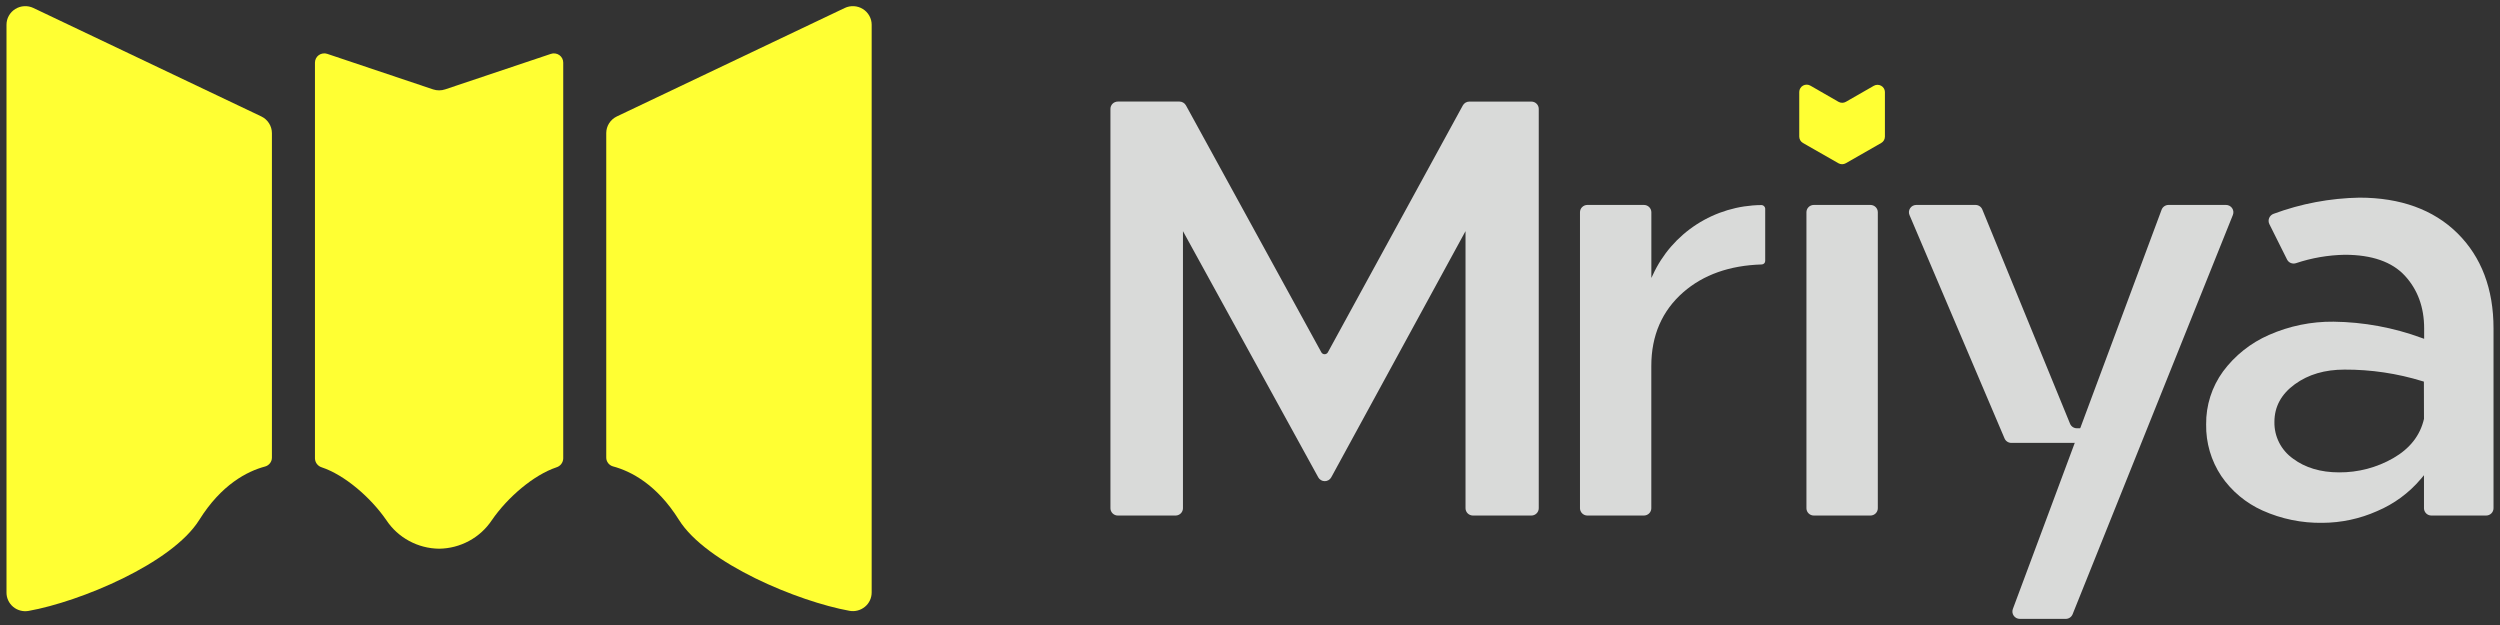 <svg width="120" height="30" viewBox="0 0 120 30" fill="none" xmlns="http://www.w3.org/2000/svg">
<rect x="0" y="0" width="120" height="30" fill="#333333" stroke="none"/>
<path d="M29.1 6.388V21.962C29.099 22.057 29.13 22.149 29.188 22.226C29.245 22.302 29.326 22.358 29.418 22.385C30.295 22.619 31.528 23.259 32.587 24.95C33.898 27.05 38.319 28.875 40.775 29.319C40.906 29.343 41.04 29.338 41.168 29.304C41.296 29.27 41.416 29.209 41.517 29.125C41.619 29.041 41.701 28.936 41.756 28.817C41.812 28.698 41.84 28.568 41.84 28.437V1.187C41.84 1.036 41.801 0.888 41.727 0.756C41.653 0.624 41.547 0.512 41.417 0.432C41.288 0.352 41.14 0.305 40.988 0.297C40.835 0.288 40.683 0.318 40.546 0.384L29.61 5.588C29.458 5.661 29.329 5.774 29.238 5.916C29.148 6.057 29.1 6.221 29.1 6.388Z" fill="#FFFF33"/>
<path d="M26.441 2.587L21.367 4.29C21.179 4.353 20.974 4.353 20.786 4.29L15.714 2.587C15.646 2.563 15.573 2.556 15.502 2.566C15.431 2.576 15.363 2.603 15.304 2.644C15.246 2.686 15.198 2.74 15.166 2.804C15.134 2.867 15.117 2.938 15.118 3.009V22.006C15.121 22.102 15.154 22.196 15.213 22.273C15.273 22.35 15.355 22.406 15.449 22.434C16.531 22.796 17.785 23.863 18.546 24.969C18.822 25.385 19.197 25.727 19.638 25.965C20.079 26.204 20.573 26.332 21.076 26.338V26.338C21.58 26.332 22.073 26.204 22.515 25.965C22.956 25.727 23.331 25.385 23.608 24.969C24.368 23.863 25.622 22.797 26.704 22.434C26.798 22.406 26.88 22.35 26.94 22.273C26.999 22.196 27.032 22.102 27.035 22.006V3.009C27.036 2.938 27.019 2.868 26.987 2.804C26.955 2.741 26.907 2.686 26.849 2.645C26.791 2.604 26.723 2.577 26.652 2.567C26.581 2.556 26.509 2.563 26.441 2.587V2.587Z" fill="#FFFF33"/>
<path d="M0.312 28.441C0.311 28.572 0.339 28.702 0.395 28.821C0.451 28.94 0.532 29.045 0.634 29.13C0.735 29.214 0.855 29.275 0.983 29.308C1.111 29.342 1.246 29.347 1.376 29.323V29.323C3.834 28.882 8.254 27.054 9.565 24.956C10.623 23.263 11.856 22.623 12.733 22.39C12.825 22.363 12.906 22.306 12.963 22.23C13.021 22.154 13.052 22.061 13.052 21.966V6.388C13.051 6.221 13.003 6.057 12.913 5.916C12.823 5.774 12.695 5.661 12.542 5.588L1.605 0.384C1.468 0.318 1.316 0.288 1.163 0.297C1.011 0.305 0.863 0.352 0.734 0.432C0.605 0.512 0.498 0.624 0.424 0.756C0.35 0.888 0.312 1.036 0.312 1.187V28.441Z" fill="#FFFF33"/>
<path d="M70.345 11.094V24.396C70.345 24.488 70.383 24.577 70.449 24.643C70.516 24.708 70.605 24.745 70.699 24.746H73.506C73.6 24.746 73.69 24.709 73.756 24.643C73.823 24.577 73.86 24.488 73.86 24.396V5.228C73.86 5.182 73.851 5.136 73.834 5.094C73.816 5.051 73.79 5.012 73.757 4.98C73.724 4.947 73.685 4.921 73.642 4.903C73.599 4.886 73.552 4.876 73.506 4.876H70.528C70.464 4.876 70.401 4.894 70.346 4.926C70.291 4.959 70.246 5.006 70.215 5.062L63.737 16.912C63.722 16.939 63.699 16.962 63.672 16.978C63.644 16.994 63.613 17.003 63.581 17.003C63.549 17.003 63.518 16.994 63.49 16.978C63.463 16.962 63.44 16.939 63.425 16.912L56.926 5.059C56.895 5.003 56.85 4.957 56.795 4.925C56.74 4.892 56.678 4.875 56.613 4.875H53.657C53.61 4.875 53.563 4.884 53.52 4.902C53.477 4.919 53.437 4.945 53.404 4.978C53.371 5.011 53.345 5.05 53.327 5.093C53.309 5.136 53.3 5.182 53.301 5.228V24.396C53.301 24.488 53.338 24.577 53.405 24.643C53.471 24.709 53.561 24.746 53.655 24.746H56.427C56.521 24.746 56.611 24.709 56.678 24.643C56.744 24.577 56.782 24.488 56.782 24.396V11.096L63.276 22.912C63.306 22.967 63.351 23.014 63.406 23.046C63.461 23.079 63.524 23.096 63.588 23.096C63.652 23.096 63.715 23.079 63.77 23.046C63.824 23.014 63.87 22.967 63.9 22.912L70.345 11.094Z" fill="#D9DAD9"/>
<path d="M84.73 12.527V10.027C84.73 10.002 84.725 9.977 84.715 9.955C84.705 9.932 84.69 9.912 84.672 9.895C84.654 9.878 84.633 9.864 84.61 9.855C84.586 9.846 84.562 9.842 84.537 9.843C83.436 9.854 82.362 10.175 81.441 10.769C80.52 11.364 79.789 12.205 79.336 13.196L79.265 13.343V10.188C79.265 10.095 79.227 10.006 79.16 9.94C79.094 9.874 79.003 9.837 78.909 9.837H76.195C76.1 9.837 76.01 9.874 75.943 9.94C75.876 10.006 75.839 10.095 75.839 10.188V24.396C75.839 24.488 75.877 24.578 75.944 24.643C76.01 24.709 76.101 24.746 76.195 24.746H78.909C79.003 24.745 79.093 24.708 79.159 24.643C79.225 24.577 79.263 24.488 79.263 24.396V17.563C79.263 16.104 79.78 14.916 80.8 14.025C81.761 13.187 83.025 12.74 84.559 12.694C84.604 12.694 84.647 12.677 84.68 12.645C84.712 12.614 84.73 12.571 84.73 12.527V12.527Z" fill="#D9DAD9"/>
<path d="M89.78 9.837H87.063C86.868 9.837 86.709 9.993 86.709 10.187V24.396C86.709 24.589 86.868 24.746 87.063 24.746H89.78C89.976 24.746 90.135 24.589 90.135 24.396V10.187C90.135 9.993 89.976 9.837 89.78 9.837Z" fill="#D9DAD9"/>
<path d="M117.959 11.197C116.81 10.062 115.224 9.487 113.25 9.487C111.843 9.512 110.45 9.775 109.132 10.263C109.084 10.28 109.04 10.307 109.004 10.342C108.967 10.377 108.938 10.419 108.919 10.466C108.9 10.512 108.891 10.562 108.893 10.613C108.895 10.663 108.907 10.712 108.929 10.757L109.78 12.46C109.818 12.535 109.882 12.593 109.961 12.625C110.039 12.656 110.127 12.659 110.207 12.632C110.961 12.38 111.751 12.244 112.547 12.229C113.849 12.229 114.819 12.568 115.434 13.235C116.049 13.903 116.359 14.75 116.359 15.76V16.263L116.241 16.221C114.887 15.722 113.455 15.458 112.01 15.441C110.944 15.429 109.888 15.646 108.915 16.075C108.036 16.458 107.274 17.063 106.707 17.828C106.168 18.569 105.883 19.46 105.895 20.372C105.88 21.25 106.132 22.113 106.62 22.847C107.114 23.572 107.801 24.147 108.606 24.507C109.508 24.911 110.489 25.112 111.478 25.096C112.382 25.092 113.275 24.901 114.099 24.534C114.909 24.192 115.627 23.666 116.193 22.998L116.351 22.81V24.394C116.351 24.487 116.389 24.577 116.455 24.643C116.522 24.709 116.613 24.746 116.707 24.746H119.333C119.428 24.746 119.518 24.709 119.585 24.643C119.652 24.577 119.689 24.487 119.689 24.394V15.76C119.689 13.869 119.107 12.334 117.959 11.197ZM116.351 20.106C116.168 20.906 115.672 21.532 114.876 21.991C114.086 22.445 113.188 22.68 112.275 22.674C111.393 22.674 110.649 22.451 110.065 22.015C109.783 21.814 109.553 21.549 109.398 21.242C109.242 20.934 109.165 20.594 109.172 20.25C109.172 19.523 109.501 18.916 110.153 18.443C110.805 17.969 111.599 17.741 112.535 17.741C113.807 17.736 115.071 17.924 116.284 18.299L116.347 18.318L116.351 20.106Z" fill="#D9DAD9"/>
<path d="M106.848 9.837H104.09C104.018 9.837 103.947 9.859 103.887 9.9C103.828 9.941 103.782 9.999 103.757 10.066L98.058 25.368L96.616 29.234C96.597 29.287 96.59 29.344 96.598 29.4C96.605 29.456 96.626 29.509 96.659 29.555C96.692 29.602 96.735 29.64 96.786 29.666C96.836 29.692 96.893 29.706 96.95 29.706H99.156C99.227 29.706 99.297 29.684 99.355 29.645C99.414 29.605 99.459 29.549 99.485 29.484L107.178 10.318C107.199 10.264 107.207 10.207 107.201 10.15C107.195 10.093 107.174 10.038 107.142 9.991C107.109 9.943 107.065 9.905 107.014 9.878C106.963 9.851 106.906 9.837 106.848 9.837V9.837Z" fill="#D9DAD9"/>
<path d="M99.691 20.557C99.62 20.557 99.55 20.536 99.492 20.497C99.433 20.457 99.387 20.401 99.361 20.335L95.153 10.06C95.127 9.994 95.082 9.938 95.023 9.898C94.964 9.858 94.894 9.837 94.823 9.837H91.982C91.924 9.837 91.866 9.851 91.814 9.878C91.763 9.906 91.719 9.945 91.687 9.994C91.654 10.042 91.635 10.097 91.629 10.155C91.624 10.212 91.633 10.27 91.656 10.323L96.218 21.044C96.245 21.108 96.29 21.162 96.348 21.2C96.406 21.238 96.474 21.259 96.544 21.259H100.823V20.557H99.691Z" fill="#D9DAD9"/>
<path d="M89.943 4.118L88.603 4.887C88.549 4.918 88.488 4.934 88.425 4.934C88.363 4.934 88.302 4.918 88.248 4.887L86.908 4.116C86.854 4.083 86.792 4.065 86.729 4.063C86.666 4.062 86.604 4.077 86.548 4.107C86.493 4.137 86.447 4.181 86.415 4.235C86.382 4.288 86.365 4.349 86.364 4.412V6.559C86.365 6.62 86.381 6.681 86.412 6.734C86.443 6.788 86.488 6.832 86.541 6.863L88.243 7.835C88.297 7.866 88.359 7.883 88.421 7.883C88.484 7.883 88.545 7.866 88.599 7.835L90.299 6.863C90.353 6.832 90.398 6.788 90.429 6.734C90.46 6.681 90.476 6.62 90.476 6.559V4.412C90.475 4.351 90.457 4.292 90.425 4.24C90.393 4.188 90.348 4.145 90.294 4.116C90.241 4.086 90.18 4.071 90.119 4.071C90.057 4.071 89.997 4.087 89.943 4.118V4.118Z" fill="#FFFF33"/>
</svg>
